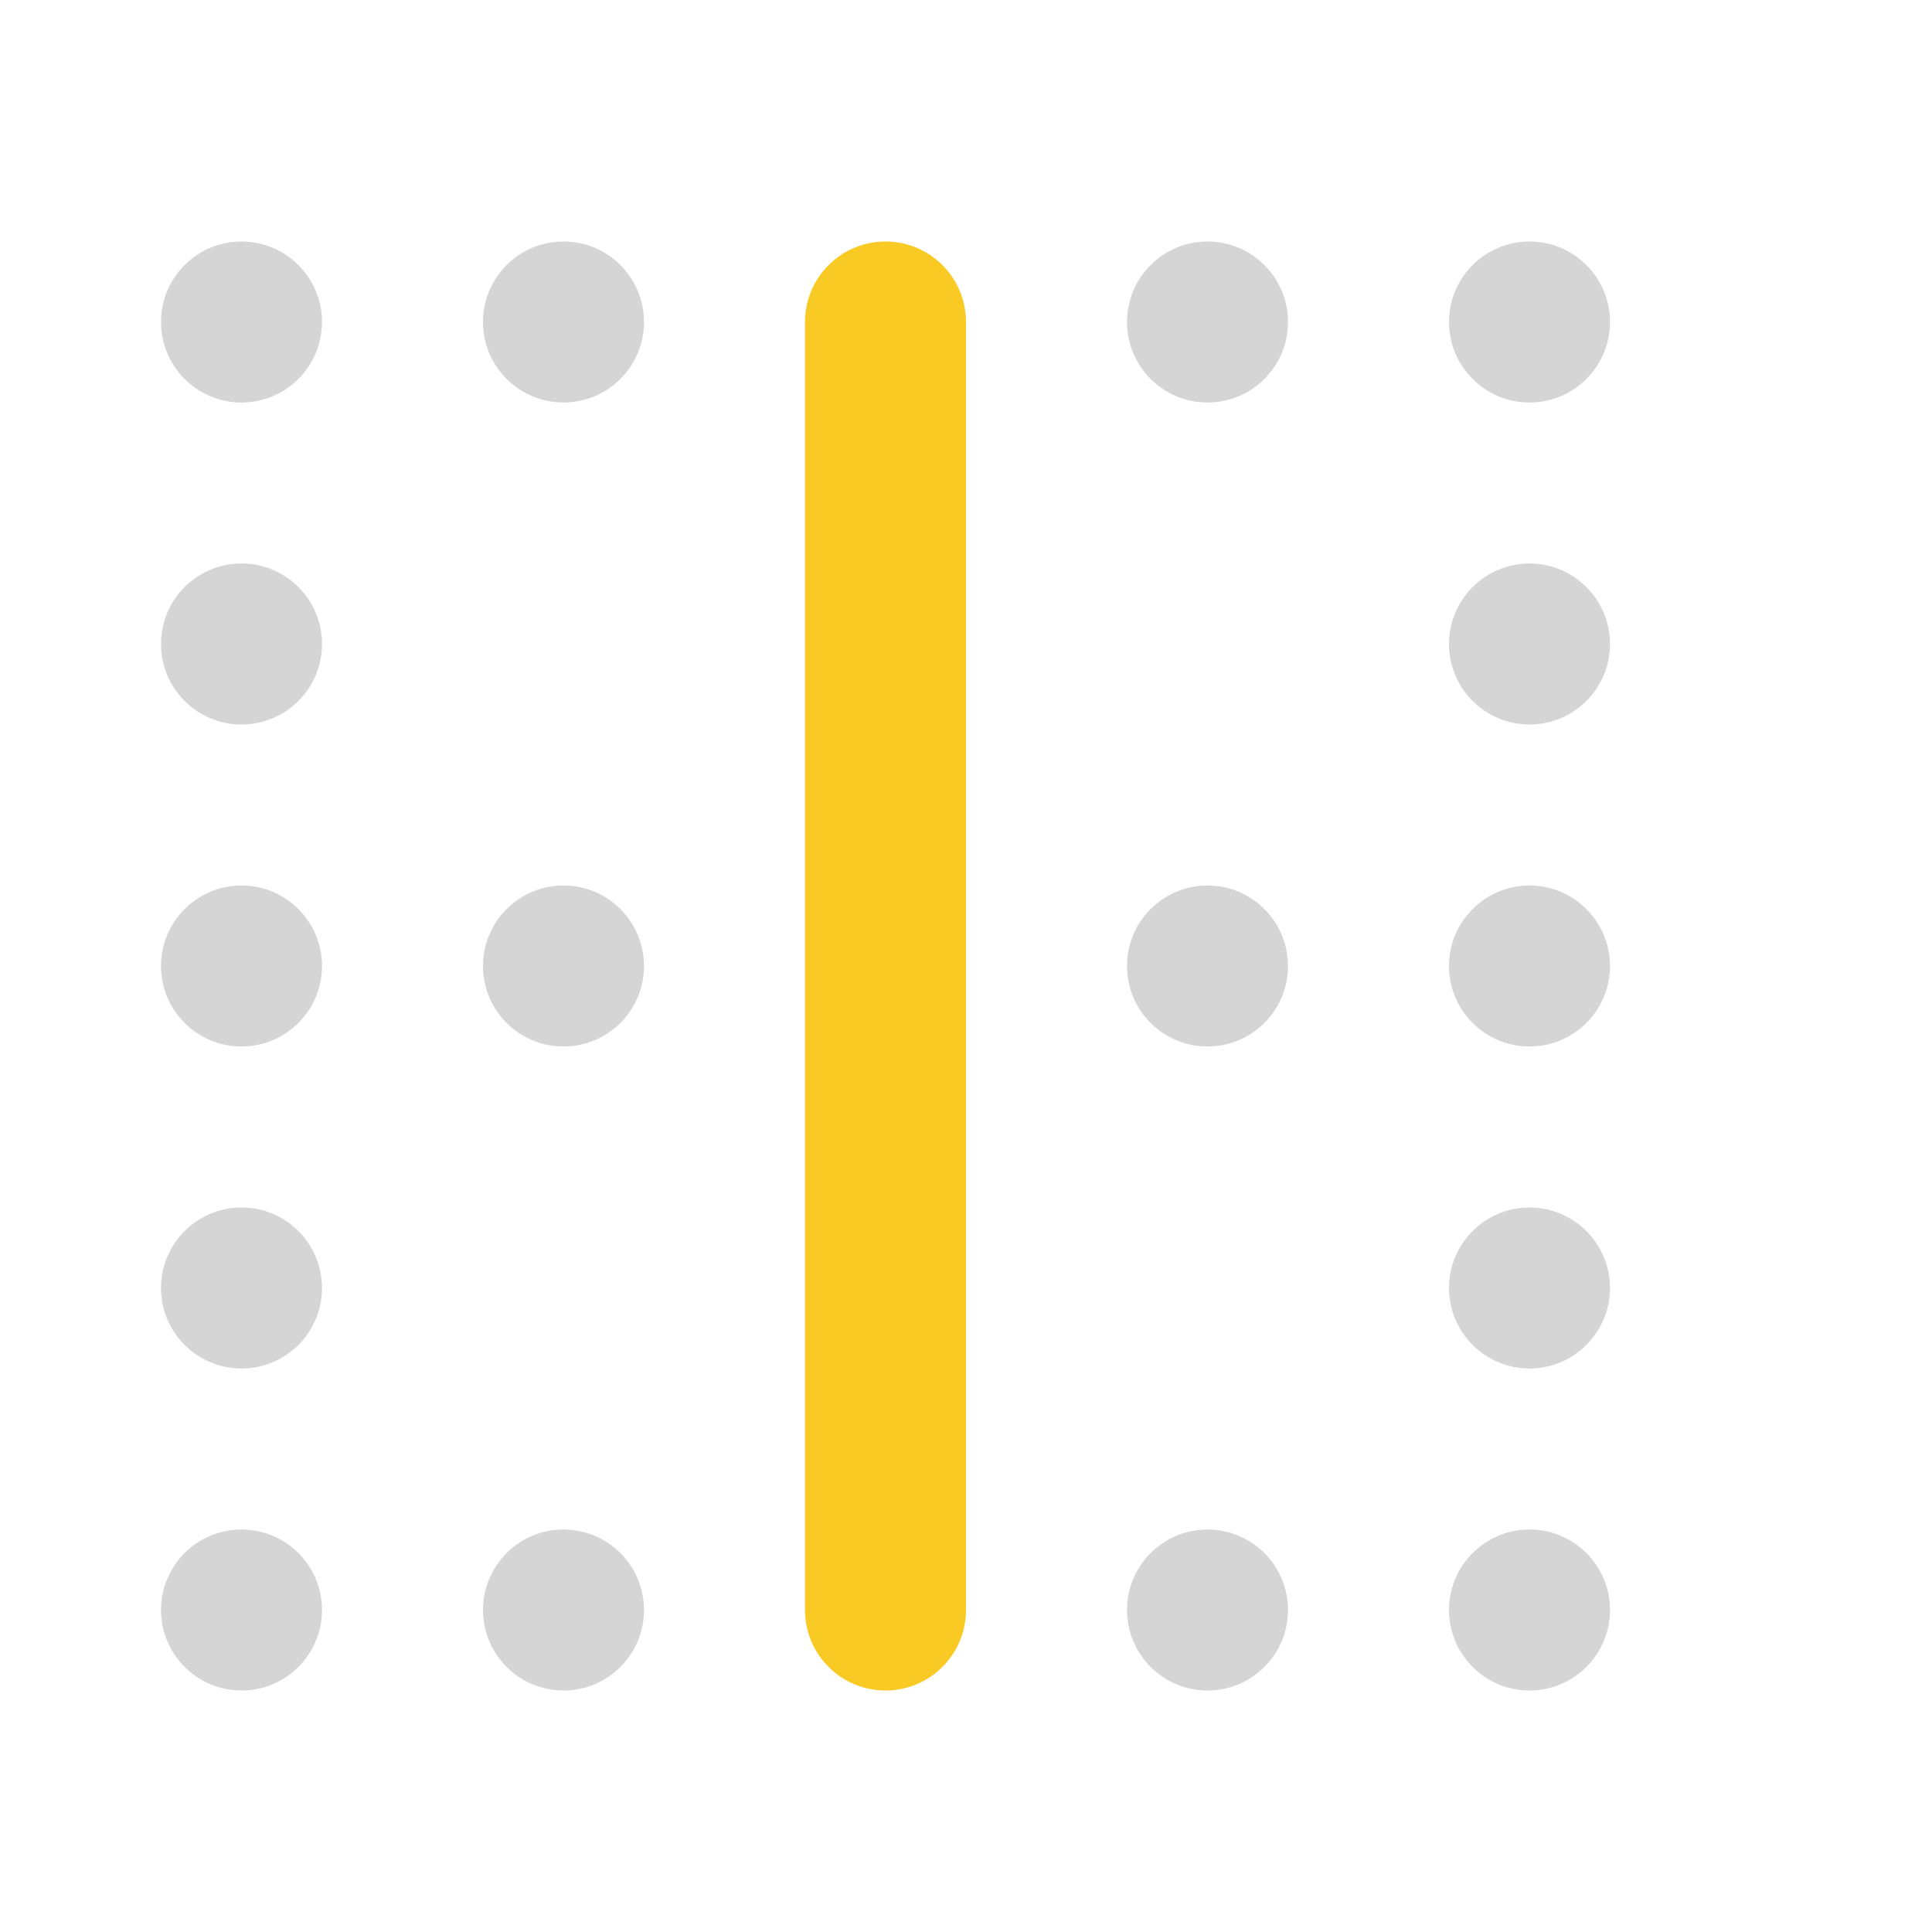 <svg width="24" height="24" viewBox="0 0 24 24" fill="none" xmlns="http://www.w3.org/2000/svg">
<g id="border_vertical">
<path id="primary" d="M11 21C10.869 21 10.739 20.974 10.617 20.924C10.496 20.874 10.386 20.8 10.293 20.707C10.2 20.614 10.126 20.504 10.076 20.383C10.026 20.261 10 20.131 10 20V4C10 3.735 10.105 3.48 10.293 3.293C10.48 3.105 10.735 3 11 3C11.265 3 11.52 3.105 11.707 3.293C11.895 3.48 12 3.735 12 4V20C12 20.131 11.974 20.261 11.924 20.383C11.874 20.504 11.8 20.614 11.707 20.707C11.614 20.8 11.504 20.874 11.383 20.924C11.261 20.974 11.131 21 11 21Z" fill="#F9CA24"/>
<g id="accent">
<path d="M7 13C7.552 13 8 12.552 8 12C8 11.448 7.552 11 7 11C6.448 11 6 11.448 6 12C6 12.552 6.448 13 7 13Z" fill="#979797" fill-opacity="0.4"/>
<path d="M3 13C3.552 13 4 12.552 4 12C4 11.448 3.552 11 3 11C2.448 11 2 11.448 2 12C2 12.552 2.448 13 3 13Z" fill="#979797" fill-opacity="0.4"/>
<path d="M15 13C15.552 13 16 12.552 16 12C16 11.448 15.552 11 15 11C14.448 11 14 11.448 14 12C14 12.552 14.448 13 15 13Z" fill="#979797" fill-opacity="0.4"/>
<path d="M19 13C19.552 13 20 12.552 20 12C20 11.448 19.552 11 19 11C18.448 11 18 11.448 18 12C18 12.552 18.448 13 19 13Z" fill="#979797" fill-opacity="0.4"/>
<path d="M7 5C7.552 5 8 4.552 8 4C8 3.448 7.552 3 7 3C6.448 3 6 3.448 6 4C6 4.552 6.448 5 7 5Z" fill="#979797" fill-opacity="0.4"/>
<path d="M3 5C3.552 5 4 4.552 4 4C4 3.448 3.552 3 3 3C2.448 3 2 3.448 2 4C2 4.552 2.448 5 3 5Z" fill="#979797" fill-opacity="0.4"/>
<path d="M15 5C15.552 5 16 4.552 16 4C16 3.448 15.552 3 15 3C14.448 3 14 3.448 14 4C14 4.552 14.448 5 15 5Z" fill="#979797" fill-opacity="0.4"/>
<path d="M19 5C19.552 5 20 4.552 20 4C20 3.448 19.552 3 19 3C18.448 3 18 3.448 18 4C18 4.552 18.448 5 19 5Z" fill="#979797" fill-opacity="0.4"/>
<path d="M19 9C19.552 9 20 8.552 20 8C20 7.448 19.552 7 19 7C18.448 7 18 7.448 18 8C18 8.552 18.448 9 19 9Z" fill="#979797" fill-opacity="0.4"/>
<path d="M19 17C19.552 17 20 16.552 20 16C20 15.448 19.552 15 19 15C18.448 15 18 15.448 18 16C18 16.552 18.448 17 19 17Z" fill="#979797" fill-opacity="0.4"/>
<path d="M3 9C3.552 9 4 8.552 4 8C4 7.448 3.552 7 3 7C2.448 7 2 7.448 2 8C2 8.552 2.448 9 3 9Z" fill="#979797" fill-opacity="0.4"/>
<path d="M3 17C3.552 17 4 16.552 4 16C4 15.448 3.552 15 3 15C2.448 15 2 15.448 2 16C2 16.552 2.448 17 3 17Z" fill="#979797" fill-opacity="0.4"/>
<path d="M7 21C7.552 21 8 20.552 8 20C8 19.448 7.552 19 7 19C6.448 19 6 19.448 6 20C6 20.552 6.448 21 7 21Z" fill="#979797" fill-opacity="0.4"/>
<path d="M3 21C3.552 21 4 20.552 4 20C4 19.448 3.552 19 3 19C2.448 19 2 19.448 2 20C2 20.552 2.448 21 3 21Z" fill="#979797" fill-opacity="0.4"/>
<path d="M15 21C15.552 21 16 20.552 16 20C16 19.448 15.552 19 15 19C14.448 19 14 19.448 14 20C14 20.552 14.448 21 15 21Z" fill="#979797" fill-opacity="0.4"/>
<path d="M19 21C19.552 21 20 20.552 20 20C20 19.448 19.552 19 19 19C18.448 19 18 19.448 18 20C18 20.552 18.448 21 19 21Z" fill="#979797" fill-opacity="0.4"/>
</g>
</g>
</svg>
